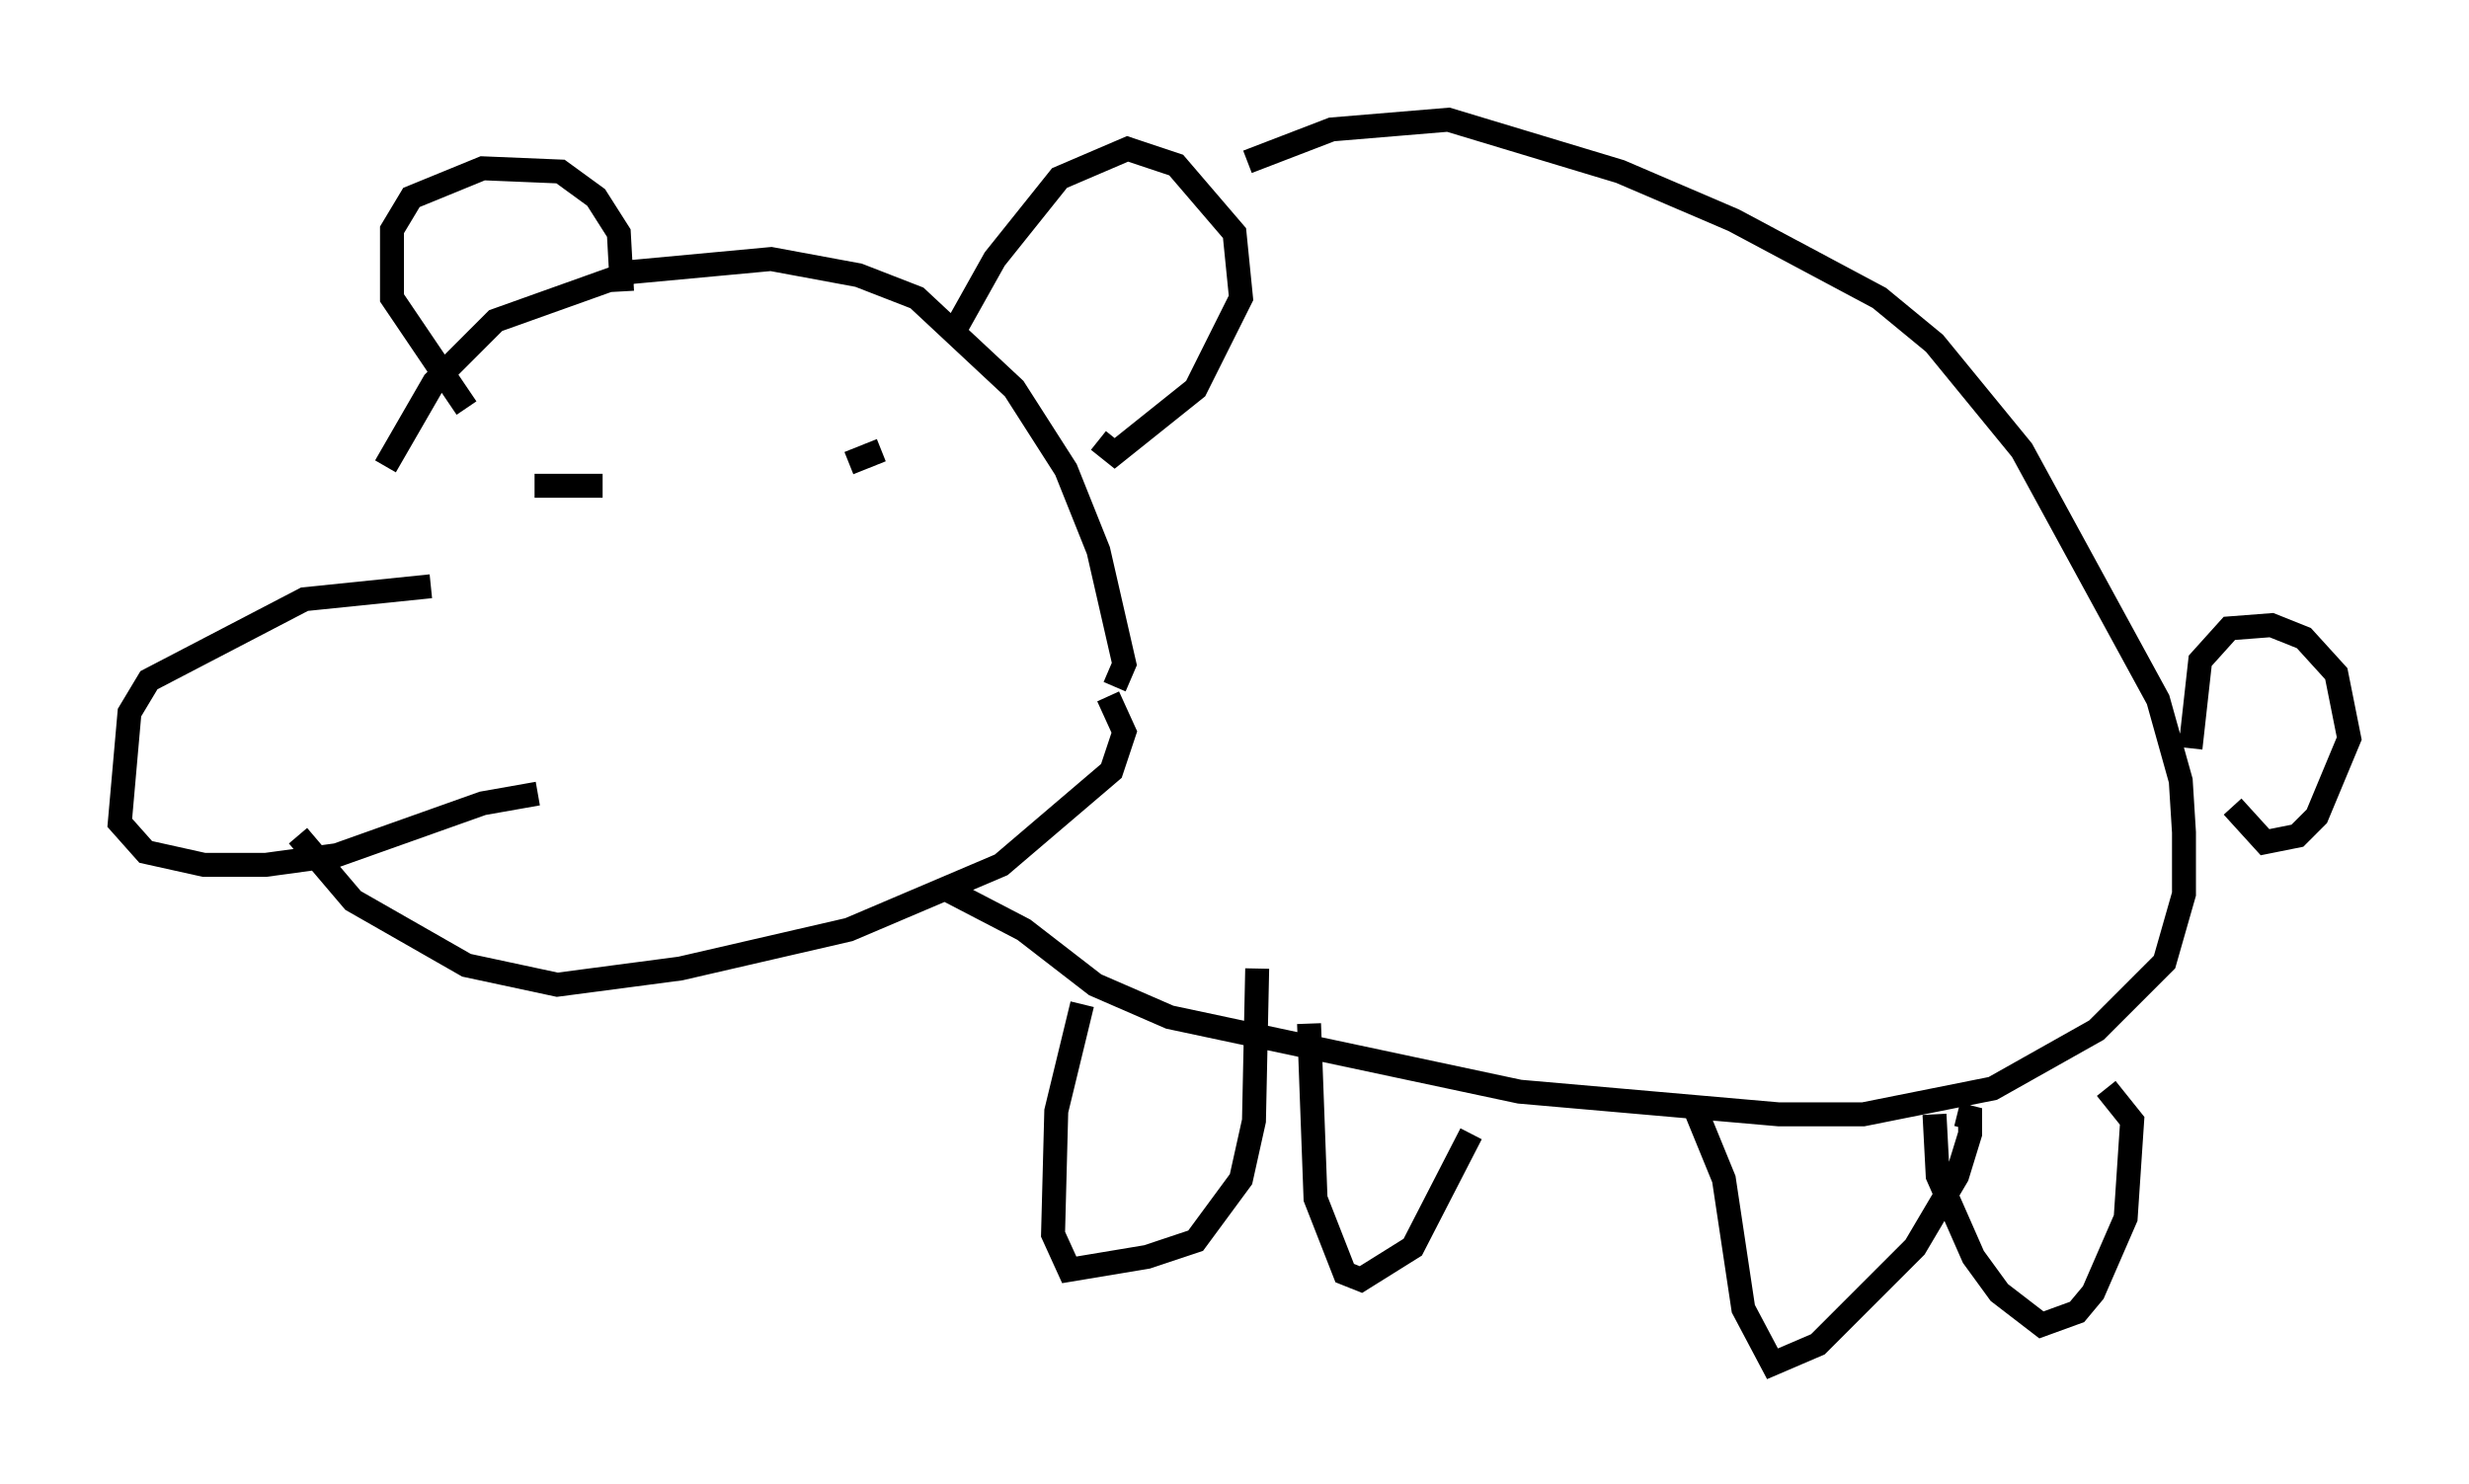 <?xml version="1.0" encoding="utf-8" ?>
<svg baseProfile="full" height="61.962" version="1.1" width="103.098" xmlns="http://www.w3.org/2000/svg" xmlns:ev="http://www.w3.org/2001/xml-events" xmlns:xlink="http://www.w3.org/1999/xlink"><defs /><rect fill="white" height="61.962" width="103.098" x="0" y="0" /><path d="M14.472, 24.486 m1.624, -5.007 l2.03, -3.518 2.571, -2.571 l5.683, -2.03 5.819, -0.541 l3.654, 0.677 2.436, 0.947 l4.059, 3.789 2.165, 3.383 l1.353, 3.383 1.083, 4.736 l-0.406, 0.947 m-28.552, -4.195 l-5.277, 0.541 -6.495, 3.383 l-0.812, 1.353 -0.406, 4.601 l1.083, 1.218 2.436, 0.541 l2.571, 0.0 2.977, -0.406 l6.089, -2.165 2.3, -0.406 m-10.013, 1.759 l2.3, 2.706 4.736, 2.706 l3.789, 0.812 5.142, -0.677 l7.036, -1.624 6.36, -2.706 l4.601, -3.924 0.541, -1.624 l-0.677, -1.488 m-23.951, -8.796 l2.842, 0.0 m9.472, -0.947 l0.0, 0.0 m0.812, 0.0 l1.353, -0.541 m2.842, -4.601 l1.894, -3.383 2.706, -3.383 l2.842, -1.218 2.03, 0.677 l2.436, 2.842 0.271, 2.706 l-1.894, 3.789 -3.383, 2.706 l-0.677, -0.541 m-19.892, -6.225 l-0.135, -2.436 -0.947, -1.488 l-1.488, -1.083 -3.248, -0.135 l-2.977, 1.218 -0.812, 1.353 l0.0, 2.842 3.112, 4.601 m32.611, -10.284 l3.518, -1.353 4.871, -0.406 l7.172, 2.165 4.736, 2.03 l6.089, 3.248 2.3, 1.894 l3.654, 4.465 5.683, 10.419 l0.947, 3.383 0.135, 2.165 l0.0, 2.571 -0.812, 2.842 l-2.842, 2.842 -4.33, 2.436 l-5.413, 1.083 -3.518, 0.0 l-10.825, -0.947 -14.614, -3.112 l-3.112, -1.353 -2.977, -2.3 l-3.383, -1.759 m5.819, 4.871 l-1.083, 4.465 -0.135, 5.142 l0.677, 1.488 3.248, -0.541 l2.03, -0.677 1.894, -2.571 l0.541, -2.436 0.135, -6.36 m2.165, 2.3 l0.271, 7.307 1.218, 3.112 l0.677, 0.271 2.165, -1.353 l2.436, -4.736 m9.337, -1.083 l1.218, 2.977 0.812, 5.413 l1.218, 2.3 1.894, -0.812 l4.059, -4.059 1.759, -2.977 l0.541, -1.759 0.0, -0.677 l-0.541, -0.135 m-0.947, 0.0 l0.135, 2.571 1.488, 3.383 l1.083, 1.488 1.759, 1.353 l1.488, -0.541 0.677, -0.812 l1.353, -3.112 0.271, -4.059 l-1.083, -1.353 m3.518, -14.208 l0.406, -3.654 1.218, -1.353 l1.759, -0.135 1.353, 0.541 l1.353, 1.488 0.541, 2.706 l-1.353, 3.248 -0.812, 0.812 l-1.353, 0.271 -1.353, -1.488 " fill="none" stroke="black" stroke-width="1" /></svg>